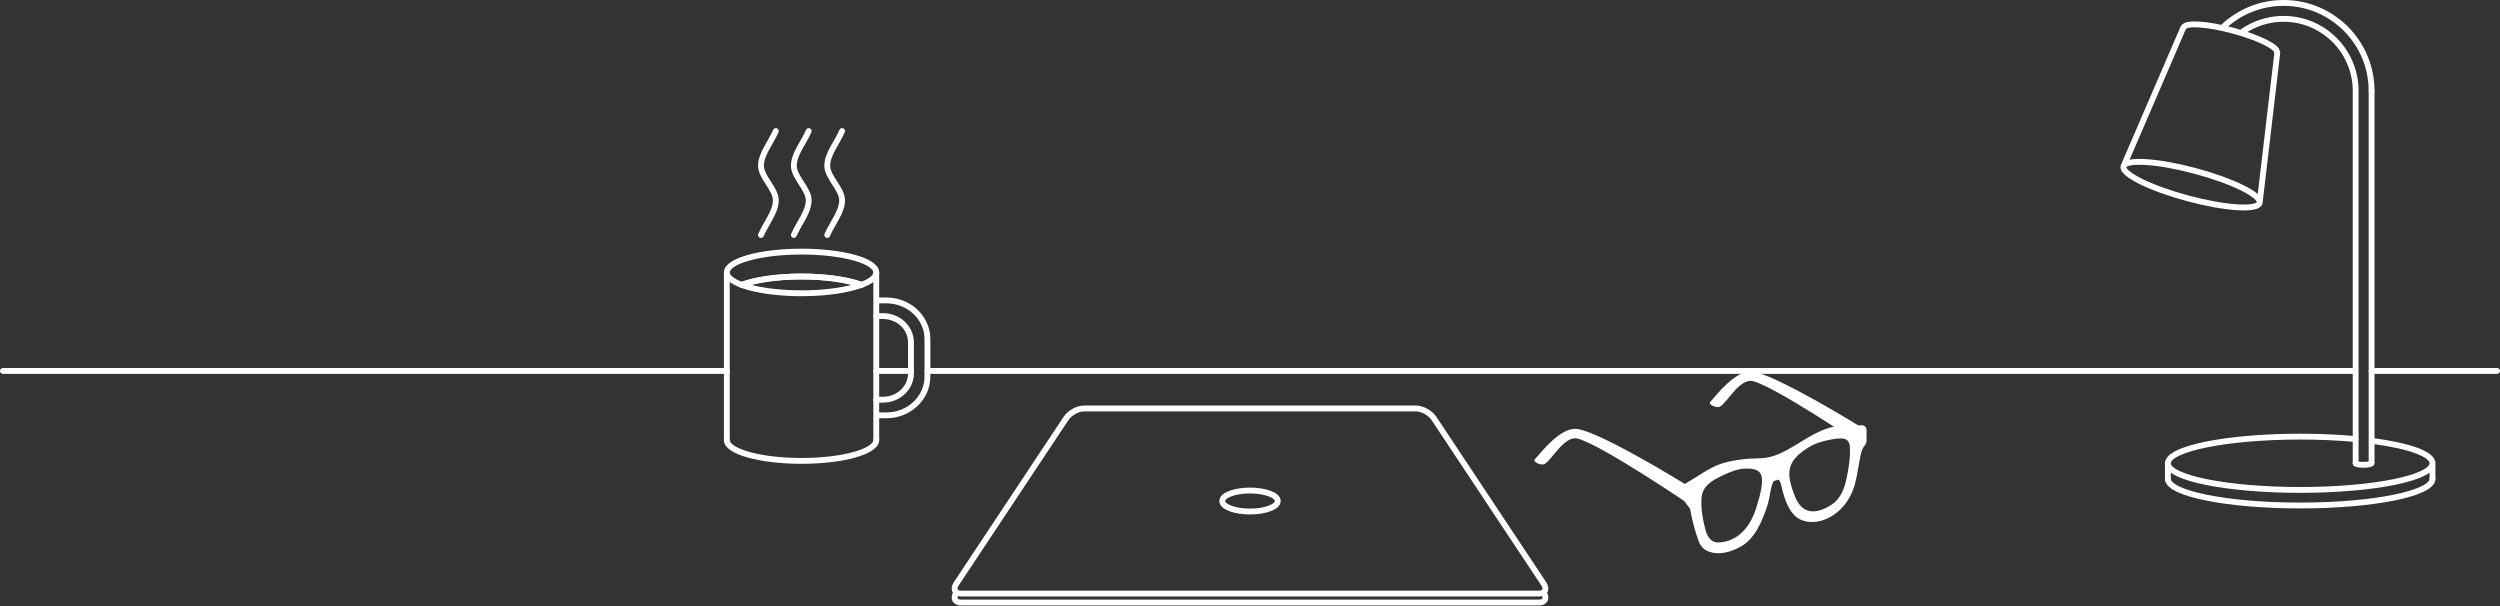 <svg viewBox="0 0 1283 311" xmlns="http://www.w3.org/2000/svg" fill-rule="evenodd" clip-rule="evenodd" stroke-linecap="round" stroke-linejoin="round" stroke-miterlimit="1.5"><rect x="0" y="0" width="1283" height="311" fill="#333333" stroke="none"/><g fill="none" stroke="#fff" stroke-width="3"><path d="M449.697 139.815c0 5.901-17.183 10.691-38.348 10.691s-38.348-4.79-38.348-10.691M449.697 225.838c0 5.9-17.183 10.69-38.348 10.69s-38.348-4.79-38.348-10.69M373.001 139.815c0-5.9 17.183-10.69 38.348-10.69s38.348 4.79 38.348 10.69"/><path d="M380.657 146.203c6.979-2.617 18.133-4.302 30.688-4.302 12.093 0 22.887 1.564 29.917 4.005l.779.294"/><path d="M380.657 146.203c6.979-2.617 18.133-4.302 30.688-4.302 12.093 0 22.887 1.564 29.917 4.005l.779.294M373.001 139.815v86.023M449.697 139.815v86.023M449.697 154.175h5.175c11.639 0 21.088 8.902 21.088 19.867v19.246c0 10.965-9.449 19.867-21.088 19.868h-5.175"/><path d="M449.697 205.113h3.5c7.897 0 14.309-6.041 14.309-13.482v-15.932c0-7.44-6.412-13.481-14.309-13.481h-3.5M390.534 120.599c2.539-5.927 7.618-11.854 7.618-17.781 0-5.926-7.618-11.853-7.618-17.78 0-5.926 5.078-11.853 7.618-17.78M407.401 120.599c2.54-5.927 7.618-11.854 7.618-17.781 0-5.926-7.618-11.853-7.618-17.78 0-5.926 5.079-11.853 7.618-17.78M424.546 120.599c2.54-5.927 7.618-11.854 7.618-17.781 0-5.926-7.618-11.853-7.618-17.78 0-5.926 5.079-11.853 7.618-17.78"/></g><g fill="none" stroke="#fff" stroke-width="3"><path d="M1.5 190.353h371.521M449.697 190.353h17.809M475.96 190.353h731.981M1217.1 190.353h64.397"/></g><g fill="#fff"><path d="M937.983 221.358c-7.397 2.523-14.526 8.066-21.787 11.746-3.03 1.536-6.153 2.703-9.189 3.218-4.036.685-7.943.241-11.976.8-3.605.499-7.254.983-10.881 2.158-6.339 2.053-12.469 6.814-18.683 10.348 0 2.497-.369 5.824.56 7.27.958 1.492 2.575 2.611 2.994 4.924.995 5.487 2.406 10.72 4.211 15.587.878 2.365 2.533 3.668 4.382 4.33 4.452 1.594 9.721.296 14.605-2.291 6.956-3.685 10.729-12.106 13.608-21.252 1.077-3.687 1.197-7.569 2.617-11.083.842-2.087 2.8-1.976 4.198-2.447 1.399-.471 2.585 2.331 3.019 4.314 1.536 7.018 4.098 14.154 9.189 16.408 7.603 3.367 19.58-1.711 24.513-13.972 1.93-4.798 2.464-10.02 3.432-15.048.59-3.062 1.116-6.653 3.213-8.924.847-.917.253-3.257.378-4.773.136-1.652.398-3.16-1.266-2.923-2.903.413-5.719-.327-8.69.093-2.816.397-5.575.537-8.447 1.517h0zm-48.904 18.91c2.1-.716 4.191-1.199 6.232-1.283 12.16-.505 12.406 6.295 7.4 22.185-4.079 12.947-12.529 18.657-21.044 18.705-3.925.022-6.609-2.85-7.875-7.583-1.336-4.996-2.346-10.439-2.118-16.232.307-7.757 6.611-10.926 11.125-13.122 2.071-1.008 4.18-1.955 6.28-2.67h0zm44.401-14.741c2.1-.678 4.209-1.132 6.281-1.5 4.513-.801 10.818-1.818 11.124 5.736.229 5.641-.782 11.755-2.118 17.638-1.266 5.574-3.95 10.228-7.875 12.812-8.514 5.606-16.964 5.506-21.044-4.733-5.006-12.565-4.76-19.528 7.4-27.098 2.041-1.271 4.132-2.176 6.232-2.855h0z" fill-rule="nonzero" stroke="#fff" stroke-width="3" stroke-linecap="butt" stroke-linejoin="miter" stroke-miterlimit="4"/><path d="M865.395 257.827s-43.504-29.457-55.641-32.73c-6.953-1.874-13.501 11.32-17.184 13.092-1.648.794-6.172-1.131-4.909-2.454 2.864-3.001 13.213-17.043 22.093-15.547 12.955 2.182 55.641 28.639 55.641 28.639v9zM955.402 228.37s-43.503-29.457-55.641-32.73c-6.952-1.874-13.501 11.32-17.183 13.092-1.648.794-6.173-1.131-4.909-2.454 2.863-3.001 13.213-17.043 22.092-15.547 12.956 2.182 55.641 28.639 55.641 28.639v9z"/></g><g fill="none" stroke="#fff" stroke-width="3"><path d="M493.252 304.623c-3.214 0-4.318-2.27-2.462-5.066l56.332-84.867c1.856-2.796 5.972-5.066 9.188-5.067h170.38l.152.002c3.191.069 7.209 2.312 9.036 5.065l56.332 84.867c1.856 2.796.752 5.066-2.462 5.066H493.252z"/><path d="M792.21 304.154c1.856 2.796.752 5.066-2.462 5.066H493.252c-3.214 0-4.318-2.27-2.462-5.066"/><ellipse cx="641.5" cy="257.123" rx="14.247" ry="5.391"/></g><g fill="none" stroke="#fff" stroke-width="3"><path d="M1248.35 245.746c0 7.548-30.425 13.676-67.899 13.676-37.475 0-67.9-6.128-67.9-13.676M1216.85 237.753c0 .441-1.775.798-3.962.798-2.187 0-3.963-.357-3.963-.798"/><path d="M1217.32 226.27c18.673 2.438 31.036 6.672 31.036 11.483 0 7.548-30.425 13.676-67.899 13.676-37.475 0-67.9-6.128-67.9-13.676 0-7.547 30.425-13.675 67.9-13.675 10.117 0 19.72.447 28.349 1.247M1089.78 85.401c-1.042 3.884 13.769 11.236 33.053 16.407 19.284 5.171 35.786 6.216 36.827 2.332 1.042-3.884-13.769-11.235-33.053-16.407-19.284-5.171-35.786-6.216-36.827-2.332M1120.72 14.115c.712-2.658 12.002-1.943 25.196 1.595 13.193 3.538 23.326 8.568 22.614 11.225M1168.72 26.987l-9.068 77.153M1089.78 85.401l30.751-71.338M1112.55 246.05v-8.509M1248.35 245.746v-8.509"/><path d="M1140.85 13.931c8.1-7.702 19.052-12.431 31.1-12.431 24.918 0 45.149 20.231 45.149 45.149"/><path d="M1150.51 16.54a36.78 36.78 0 0 1 21.44-6.857c20.402 0 36.966 16.564 36.966 36.966M1208.92 46.649v191.104M1217.1 46.649v191.104"/></g></svg>
